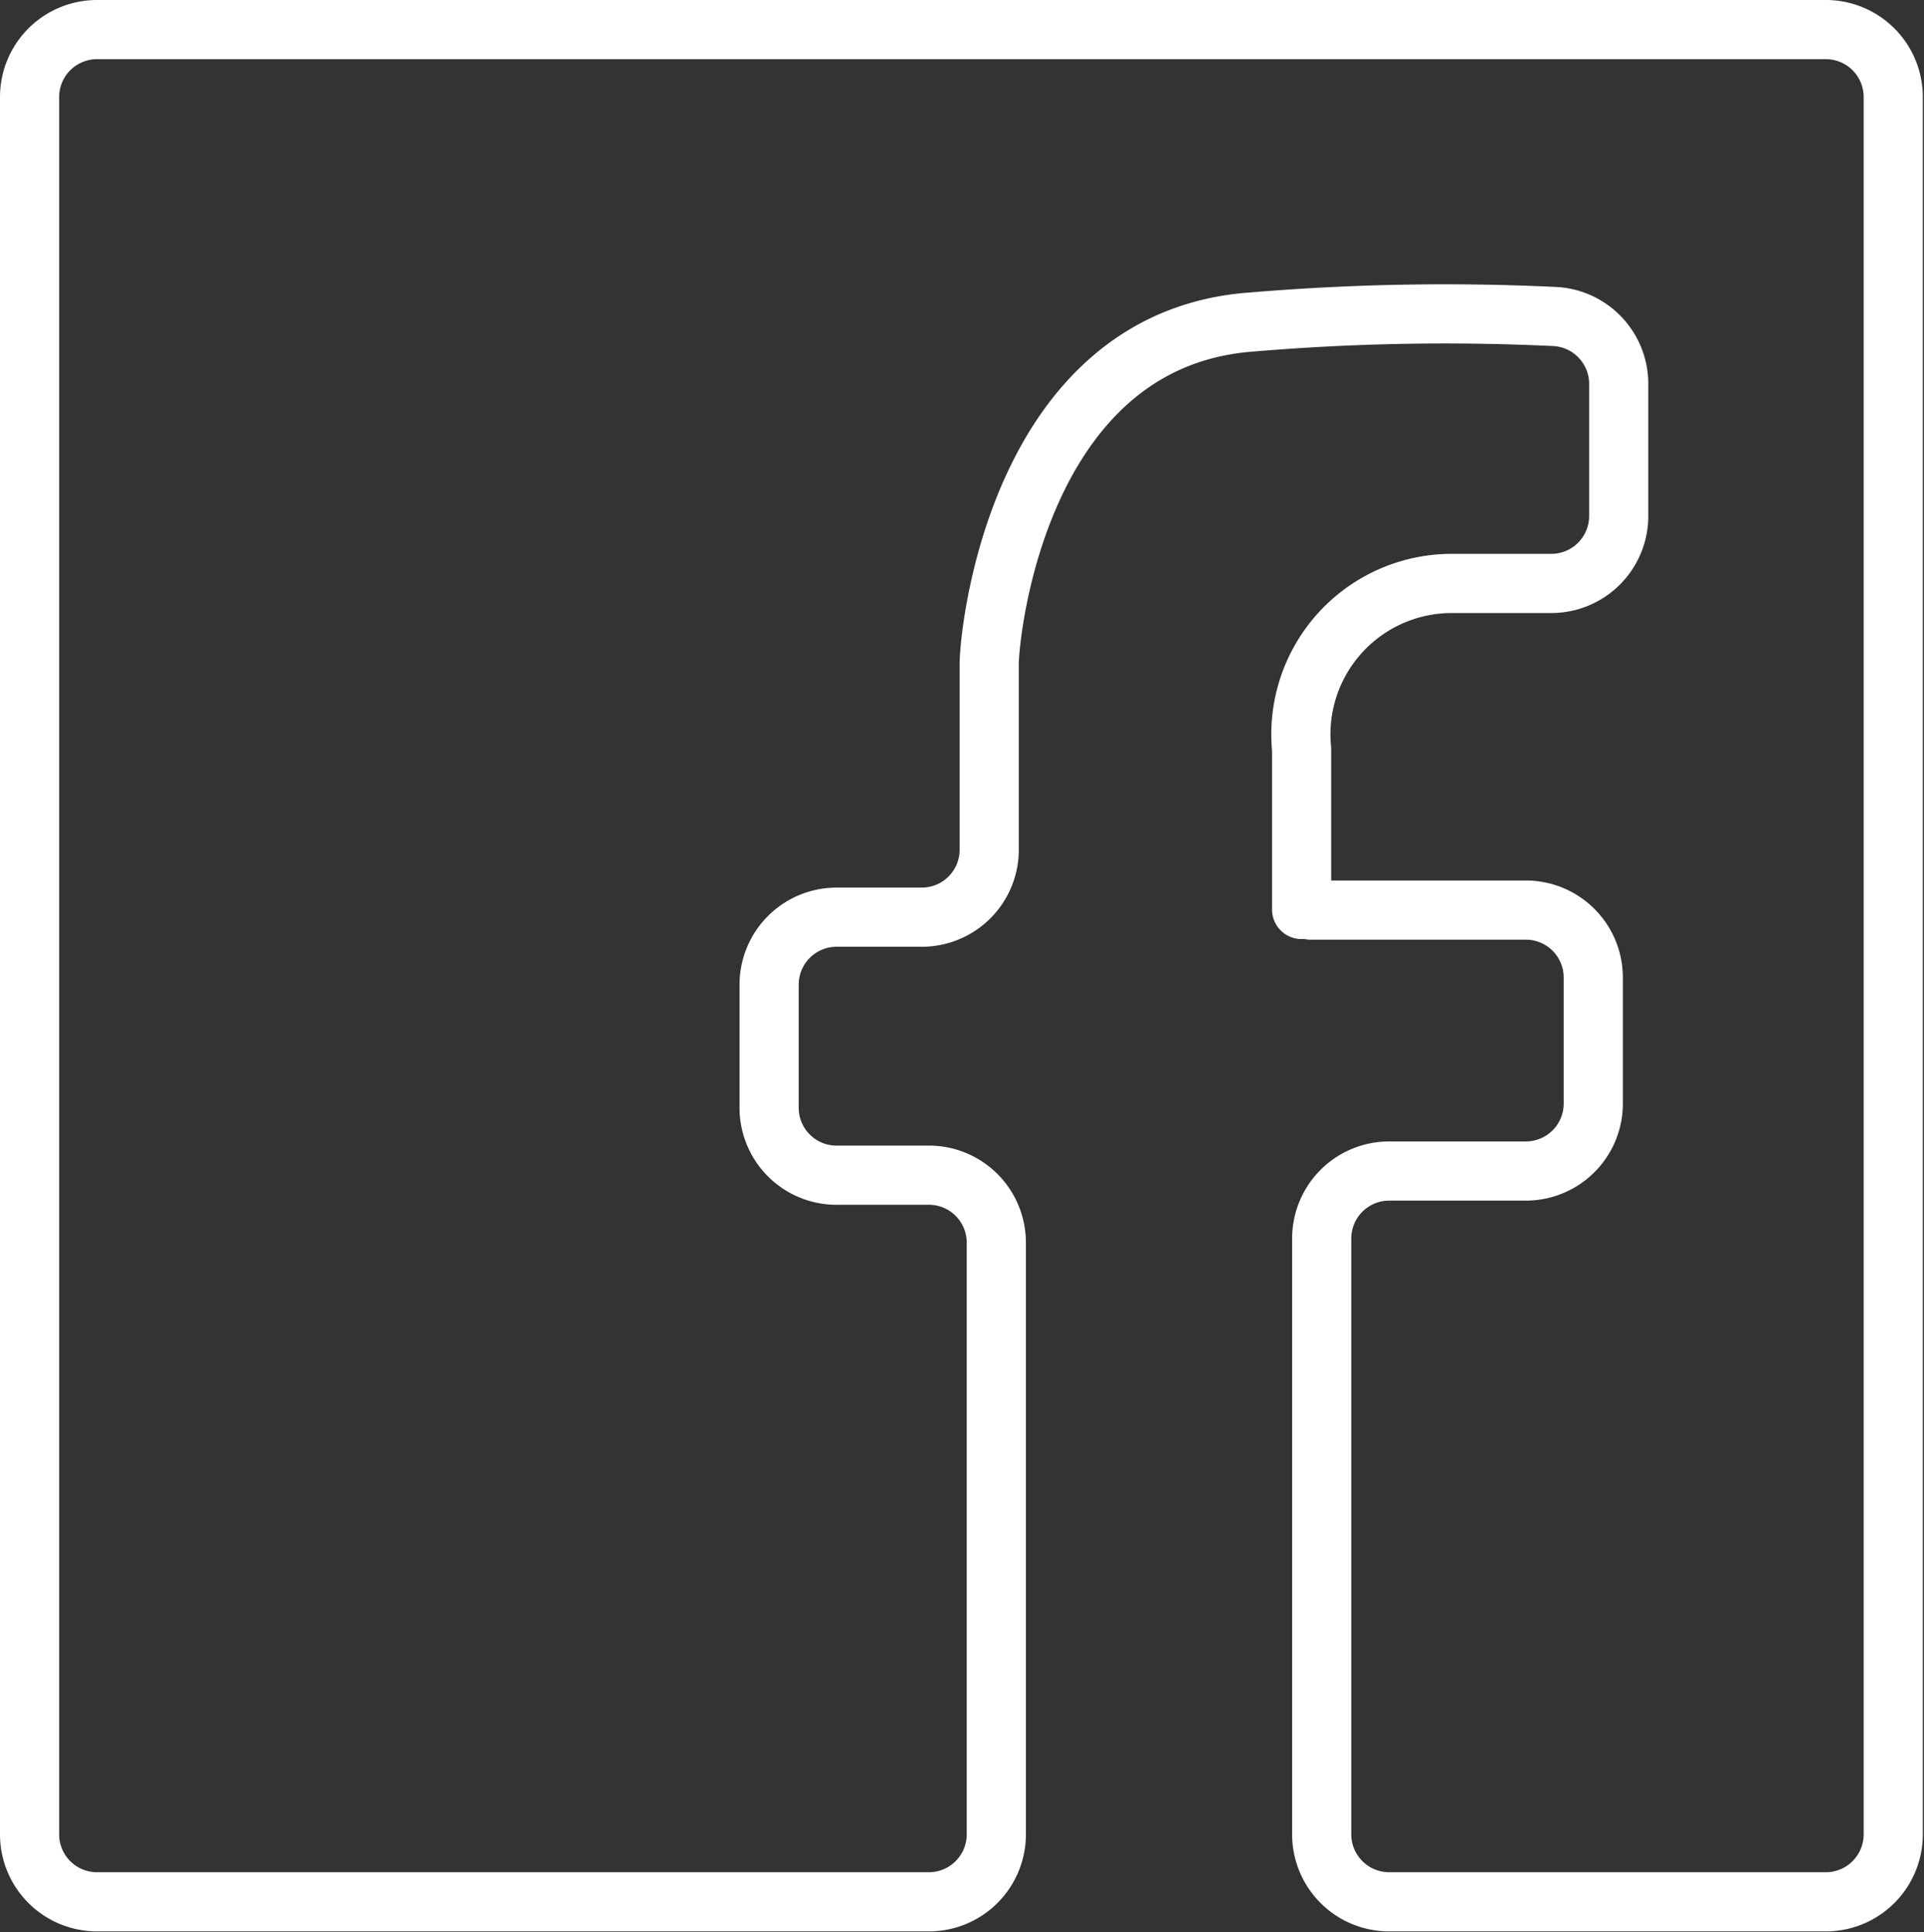<svg id="Layer_1" data-name="Layer 1" xmlns="http://www.w3.org/2000/svg" viewBox="0 0 32.52 32.65"><rect x="0" y="0" width="32.52" height="32.65" fill="#333333" stroke="none"/><defs><style>.cls-1{fill:none;stroke:#fff;stroke-linecap:round;stroke-linejoin:round;}</style></defs><title>Ikona FB</title><path class="cls-1" d="M22.15,15.38h3.64a1.14,1.14,0,0,1,1.14,1.14v2.13a1.14,1.14,0,0,1-1.14,1.14H23.48a1.14,1.14,0,0,0-1.14,1.14V31a1.14,1.14,0,0,0,1.14,1.14h7.4A1.14,1.14,0,0,0,32,31V1.64A1.14,1.14,0,0,0,30.88.5H1.64A1.14,1.14,0,0,0,.5,1.64V31a1.14,1.14,0,0,0,1.14,1.14H15.7A1.14,1.14,0,0,0,16.84,31V21a1.14,1.14,0,0,0-1.14-1.14H14.18A1.14,1.14,0,0,1,13,18.74v-2.1a1.14,1.14,0,0,1,1.14-1.14h1.44a1.14,1.14,0,0,0,1.14-1.14V11.3s0-.05,0-.08c0-.52.49-5.51,4.46-5.78a38.9,38.9,0,0,1,5.12-.09,1.14,1.14,0,0,1,1.06,1.13l0,2.23a1.14,1.14,0,0,1-1.14,1.15H24.52A2.55,2.55,0,0,0,22,12.66v2.71"/></svg>
